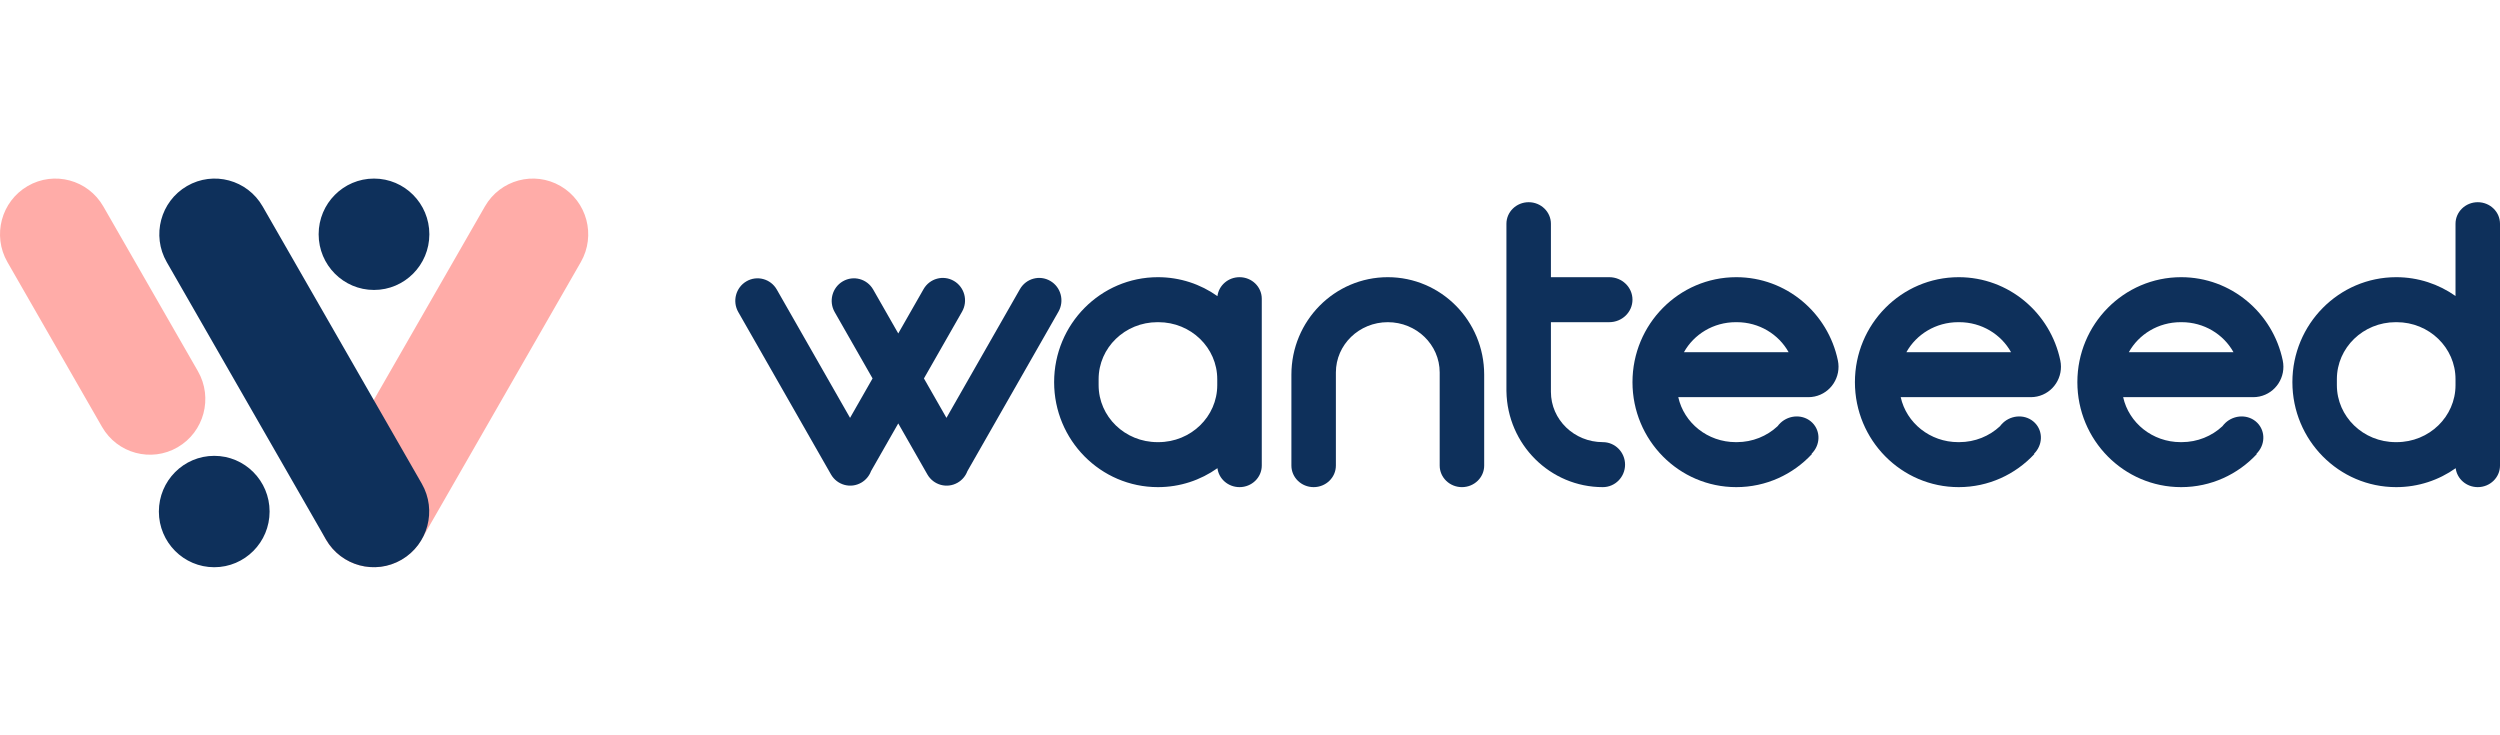 <svg width="272" height="80" viewBox="0 0 272 80" fill="none" xmlns="http://www.w3.org/2000/svg">
<g clip-path="url(#clip0_368_13650)">
<path fill-rule="evenodd" clip-rule="evenodd" d="M3.013 20.241C5.894 18.568 9.577 19.561 11.241 22.458L21.533 40.386C23.196 43.284 22.209 46.989 19.328 48.661C16.447 50.334 12.763 49.342 11.1 46.444L0.808 28.516C-0.855 25.619 0.132 21.914 3.013 20.241ZM60.987 20.241C63.868 21.914 64.855 25.619 63.192 28.516L45.875 58.682C44.212 61.579 40.528 62.572 37.647 60.899C34.766 59.226 33.779 55.521 35.442 52.624L52.759 22.458C54.423 19.561 58.106 18.568 60.987 20.241Z" fill="#FFACA8"/>
<path fill-rule="evenodd" clip-rule="evenodd" d="M20.346 20.241C23.227 18.568 26.91 19.561 28.574 22.458L45.891 52.624C47.554 55.521 46.567 59.226 43.686 60.899C40.805 62.572 37.121 61.579 35.458 58.682L18.141 28.516C16.478 25.619 17.465 21.914 20.346 20.241ZM40.692 19.429C44.018 19.429 46.714 22.141 46.714 25.486V25.489C46.714 28.835 44.018 31.547 40.692 31.547H40.69C37.364 31.547 34.668 28.835 34.668 25.489V25.486C34.668 22.141 37.364 19.429 40.69 19.429H40.692ZM23.31 49.596C26.636 49.596 29.332 52.308 29.332 55.654V55.657C29.332 59.002 26.636 61.714 23.31 61.714H23.308C19.982 61.714 17.285 59.002 17.285 55.657V55.654C17.285 52.308 19.982 49.596 23.308 49.596H23.31Z" fill="#0E305B"/>
<path fill-rule="evenodd" clip-rule="evenodd" d="M102.974 45.464L110.968 31.462C111.636 30.291 113.116 29.89 114.274 30.566C115.432 31.241 115.828 32.738 115.16 33.909L105.256 51.256C105.065 51.766 104.706 52.216 104.202 52.51C103.045 53.186 101.564 52.785 100.896 51.614L97.73 46.069L94.769 51.256C94.578 51.766 94.219 52.216 93.715 52.51C92.557 53.186 91.077 52.785 90.409 51.614L80.325 33.952C79.656 32.781 80.053 31.285 81.21 30.609C82.368 29.933 83.848 30.334 84.516 31.505L92.486 45.464L94.935 41.174L90.812 33.952C90.144 32.781 90.54 31.285 91.698 30.609C92.855 29.933 94.336 30.334 95.004 31.505L97.73 36.279L100.481 31.462C101.149 30.291 102.629 29.89 103.787 30.566C104.944 31.241 105.341 32.738 104.672 33.909L100.525 41.174L102.974 45.464Z" fill="#0E305B"/>
<path fill-rule="evenodd" clip-rule="evenodd" d="M132.458 50.938C130.625 52.237 128.392 53 125.984 53C119.746 53 114.689 47.887 114.689 41.579C114.689 35.271 119.746 30.158 125.984 30.158C128.392 30.158 130.625 30.92 132.458 32.219C132.602 31.058 133.623 30.158 134.861 30.158C136.197 30.158 137.281 31.207 137.281 32.502V50.655C137.281 51.95 136.197 53 134.861 53C133.623 53 132.602 52.1 132.458 50.938ZM125.93 35.053C122.395 35.053 119.53 37.828 119.53 41.253V41.905C119.53 45.329 122.395 48.105 125.93 48.105H126.037C129.572 48.105 132.437 45.329 132.437 41.905V41.253C132.437 37.828 129.572 35.053 126.037 35.053H125.93Z" fill="#0E305B"/>
<path fill-rule="evenodd" clip-rule="evenodd" d="M156.638 40.523C156.638 37.502 154.11 35.053 150.991 35.053C147.873 35.053 145.344 37.502 145.344 40.523V50.655C145.344 51.95 144.261 53 142.924 53C141.587 53 140.504 51.95 140.504 50.655V40.763C140.504 34.906 145.199 30.158 150.991 30.158C156.783 30.158 161.479 34.906 161.479 40.763V50.655C161.479 51.95 160.395 53 159.059 53C157.722 53 156.638 51.95 156.638 50.655V40.523Z" fill="#0E305B"/>
<path fill-rule="evenodd" clip-rule="evenodd" d="M163.901 42.585C163.9 42.556 163.899 42.527 163.899 42.498V24.345C163.899 23.05 164.983 22 166.32 22C167.656 22 168.74 23.05 168.74 24.345V30.158H175.087C176.483 30.158 177.614 31.254 177.614 32.605C177.614 33.957 176.483 35.053 175.087 35.053H168.74V42.635C168.74 45.656 171.268 48.105 174.387 48.105C175.723 48.105 176.807 49.201 176.807 50.553C176.807 51.904 175.723 53 174.387 53C168.658 53 164.001 48.354 163.901 42.585Z" fill="#0E305B"/>
<path fill-rule="evenodd" clip-rule="evenodd" d="M197.101 49.369L197.136 49.403C195.076 51.617 192.152 53 188.908 53C182.67 53 177.614 47.887 177.614 41.579C177.614 35.271 182.67 30.158 188.908 30.158C194.347 30.158 198.888 34.046 199.962 39.224C200.332 41.012 199.199 42.765 197.431 43.14C197.21 43.187 196.985 43.211 196.76 43.211H195.388L195.382 43.211H182.596C183.215 46.008 185.782 48.105 188.854 48.105H188.962C190.684 48.105 192.247 47.446 193.398 46.374C193.439 46.317 193.484 46.262 193.531 46.207C194.428 45.172 195.985 45.007 197.009 45.839C198.033 46.672 198.136 48.186 197.239 49.221C197.194 49.273 197.148 49.322 197.101 49.369ZM194.6 38.316C193.519 36.373 191.399 35.053 188.962 35.053H188.854C186.416 35.053 184.297 36.373 183.216 38.316H194.6Z" fill="#0E305B"/>
<path fill-rule="evenodd" clip-rule="evenodd" d="M221.302 49.369L221.337 49.403C219.277 51.617 216.353 53 213.109 53C206.872 53 201.815 47.887 201.815 41.579C201.815 35.271 206.872 30.158 213.109 30.158C218.548 30.158 223.089 34.046 224.163 39.224C224.534 41.012 223.401 42.765 221.632 43.14C221.412 43.187 221.187 43.211 220.961 43.211H219.589L219.583 43.211H206.797C207.416 46.008 209.983 48.105 213.055 48.105H213.163C214.885 48.105 216.448 47.446 217.599 46.374C217.64 46.317 217.685 46.262 217.732 46.207C218.629 45.172 220.186 45.007 221.21 45.839C222.234 46.672 222.337 48.186 221.44 49.221C221.396 49.273 221.349 49.322 221.302 49.369ZM218.801 38.316C217.72 36.373 215.601 35.053 213.163 35.053H213.055C210.618 35.053 208.498 36.373 207.417 38.316H218.801Z" fill="#0E305B"/>
<path fill-rule="evenodd" clip-rule="evenodd" d="M245.504 49.369L245.539 49.403C243.479 51.617 240.554 53 237.311 53C231.073 53 226.017 47.887 226.017 41.579C226.017 35.271 231.073 30.158 237.311 30.158C242.75 30.158 247.291 34.046 248.364 39.224C248.735 41.012 247.602 42.765 245.834 43.14C245.613 43.187 245.388 43.211 245.163 43.211H243.791L243.785 43.211H230.999C231.618 46.008 234.185 48.105 237.257 48.105H237.365C239.087 48.105 240.65 47.446 241.8 46.374C241.842 46.317 241.887 46.262 241.934 46.207C242.831 45.172 244.388 45.007 245.412 45.839C246.435 46.672 246.538 48.186 245.642 49.221C245.597 49.273 245.551 49.322 245.504 49.369ZM243.002 38.316C241.922 36.373 239.802 35.053 237.365 35.053H237.257C234.819 35.053 232.7 36.373 231.619 38.316H243.002Z" fill="#0E305B"/>
<path fill-rule="evenodd" clip-rule="evenodd" d="M267.178 50.94C265.345 52.238 263.114 53 260.706 53C254.469 53 249.412 47.887 249.412 41.579C249.412 35.271 254.469 30.158 260.706 30.158C263.106 30.158 265.331 30.915 267.16 32.205V24.345C267.16 23.05 268.244 22 269.58 22C270.917 22 272 23.05 272 24.345V50.656C272 51.95 270.917 53 269.58 53C268.343 53 267.323 52.101 267.178 50.94ZM260.652 35.053C257.118 35.053 254.252 37.828 254.252 41.253V41.905C254.252 45.329 257.118 48.105 260.652 48.105H260.76C264.295 48.105 267.16 45.329 267.16 41.905V41.253C267.16 37.828 264.295 35.053 260.76 35.053H260.652Z" fill="#0E305B"/>
</g>
<defs>
<clipPath id="clip0_368_13650">
<rect width="272" height="80" fill="white"/>
</clipPath>
</defs>
</svg>
